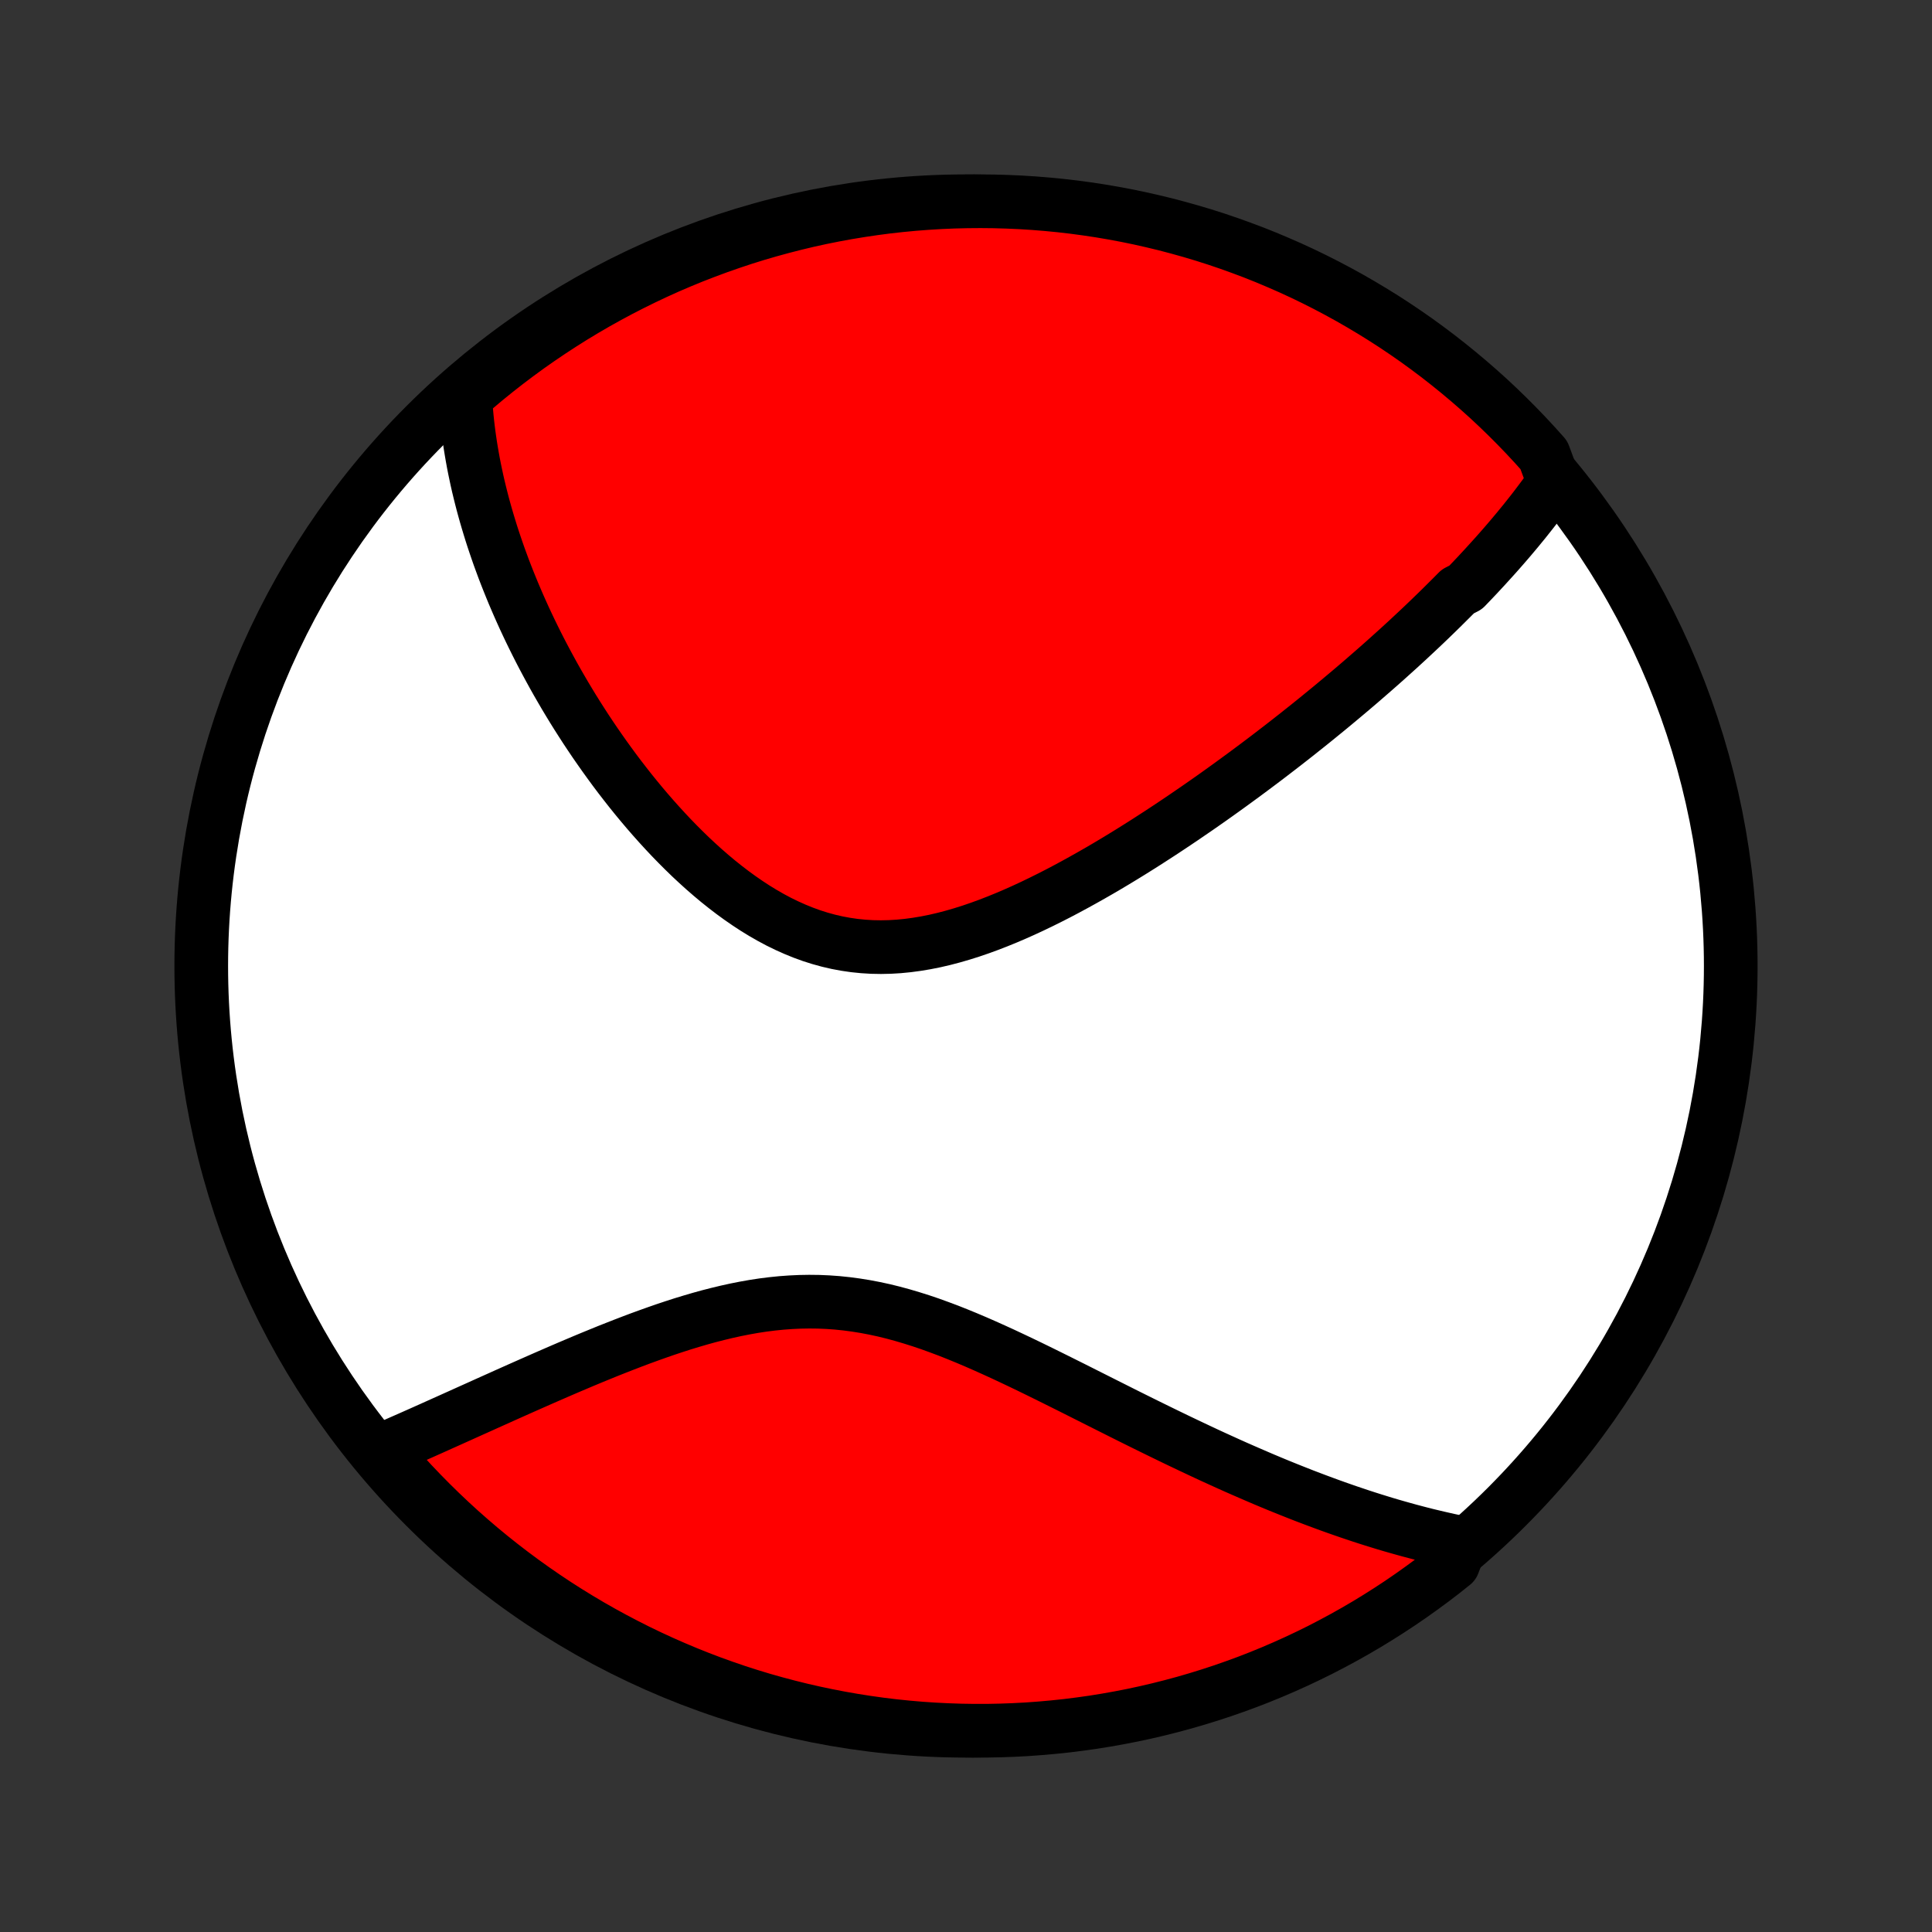 <?xml version="1.0" encoding="utf-8" standalone="no"?>
<!DOCTYPE svg PUBLIC "-//W3C//DTD SVG 1.1//EN"
  "http://www.w3.org/Graphics/SVG/1.1/DTD/svg11.dtd">
<!-- Created with matplotlib (http://matplotlib.org/) -->
<svg height="72pt" version="1.1" viewBox="0 0 72 72" width="72pt" xmlns="http://www.w3.org/2000/svg" xmlns:xlink="http://www.w3.org/1999/xlink">
 <rect x="0" y="0" width="72" height="72" fill="#333333" stroke="none"/>
 <defs>
  <style type="text/css">
*{stroke-linecap:butt;stroke-linejoin:round;}
  </style>
 </defs>
 <g id="figure_1">
  <g id="patch_1">
   <path d="
M0 72
L72 72
L72 0
L0 0
z
" style="fill:none;"/>
  </g>
  <g id="axes_1">
   <g id="PatchCollection_1">
    <defs>
     <path d="
M36 -7.5
C43.558 -7.5 50.808 -10.503 56.153 -15.848
C61.497 -21.192 64.5 -28.442 64.5 -36
C64.5 -43.558 61.497 -50.808 56.153 -56.153
C50.808 -61.497 43.558 -64.5 36 -64.5
C28.442 -64.5 21.192 -61.497 15.848 -56.153
C10.503 -50.808 7.5 -43.558 7.5 -36
C7.5 -28.442 10.503 -21.192 15.848 -15.848
C21.192 -10.503 28.442 -7.5 36 -7.5
z
" id="C0_0_a811fe30f3"/>
     <path d="
M57.908 -54.033
L57.792 -53.867
L57.674 -53.702
L57.555 -53.538
L57.434 -53.375
L57.312 -53.213
L57.189 -53.051
L57.064 -52.891
L56.938 -52.732
L56.812 -52.573
L56.683 -52.416
L56.554 -52.258
L56.423 -52.102
L56.292 -51.946
L56.159 -51.791
L56.025 -51.636
L55.89 -51.482
L55.754 -51.328
L55.616 -51.175
L55.477 -51.022
L55.338 -50.869
L55.197 -50.717
L55.055 -50.564
L54.912 -50.413
L54.767 -50.261
L54.621 -50.109
L54.327 -49.958
L54.177 -49.806
L54.026 -49.655
L53.874 -49.504
L53.721 -49.352
L53.566 -49.2
L53.41 -49.049
L53.253 -48.897
L53.094 -48.745
L52.934 -48.593
L52.772 -48.441
L52.608 -48.288
L52.444 -48.135
L52.277 -47.982
L52.109 -47.828
L51.939 -47.675
L51.767 -47.52
L51.594 -47.365
L51.419 -47.21
L51.242 -47.054
L51.063 -46.898
L50.882 -46.741
L50.7 -46.583
L50.515 -46.425
L50.328 -46.266
L50.139 -46.107
L49.948 -45.947
L49.755 -45.786
L49.56 -45.624
L49.362 -45.462
L49.162 -45.299
L48.96 -45.135
L48.755 -44.97
L48.547 -44.805
L48.338 -44.638
L48.125 -44.471
L47.91 -44.303
L47.692 -44.134
L47.472 -43.965
L47.249 -43.794
L47.023 -43.623
L46.794 -43.451
L46.562 -43.278
L46.327 -43.104
L46.089 -42.93
L45.849 -42.755
L45.605 -42.579
L45.358 -42.402
L45.108 -42.225
L44.854 -42.047
L44.598 -41.869
L44.338 -41.691
L44.075 -41.511
L43.809 -41.332
L43.54 -41.153
L43.267 -40.973
L42.991 -40.794
L42.712 -40.614
L42.429 -40.435
L42.143 -40.256
L41.854 -40.078
L41.562 -39.901
L41.267 -39.725
L40.968 -39.55
L40.666 -39.377
L40.362 -39.206
L40.054 -39.036
L39.744 -38.869
L39.431 -38.704
L39.115 -38.543
L38.797 -38.385
L38.477 -38.231
L38.154 -38.081
L37.829 -37.936
L37.502 -37.796
L37.173 -37.662
L36.843 -37.534
L36.511 -37.413
L36.178 -37.299
L35.844 -37.194
L35.509 -37.097
L35.174 -37.009
L34.838 -36.931
L34.502 -36.864
L34.167 -36.808
L33.831 -36.763
L33.497 -36.73
L33.163 -36.71
L32.831 -36.703
L32.5 -36.709
L32.171 -36.729
L31.844 -36.762
L31.519 -36.809
L31.197 -36.869
L30.877 -36.943
L30.56 -37.03
L30.245 -37.13
L29.934 -37.243
L29.627 -37.368
L29.323 -37.504
L29.022 -37.651
L28.726 -37.809
L28.433 -37.977
L28.144 -38.154
L27.86 -38.34
L27.579 -38.534
L27.303 -38.735
L27.031 -38.943
L26.763 -39.157
L26.5 -39.377
L26.241 -39.602
L25.987 -39.832
L25.737 -40.065
L25.492 -40.303
L25.252 -40.543
L25.015 -40.787
L24.784 -41.033
L24.557 -41.281
L24.334 -41.531
L24.116 -41.782
L23.902 -42.035
L23.693 -42.288
L23.488 -42.542
L23.288 -42.797
L23.091 -43.052
L22.899 -43.307
L22.712 -43.562
L22.528 -43.817
L22.349 -44.071
L22.173 -44.325
L22.002 -44.578
L21.834 -44.831
L21.671 -45.083
L21.511 -45.334
L21.355 -45.584
L21.203 -45.834
L21.054 -46.082
L20.91 -46.329
L20.768 -46.575
L20.63 -46.82
L20.496 -47.064
L20.365 -47.307
L20.237 -47.548
L20.112 -47.789
L19.991 -48.028
L19.873 -48.266
L19.758 -48.502
L19.646 -48.738
L19.537 -48.972
L19.431 -49.206
L19.328 -49.438
L19.228 -49.669
L19.13 -49.899
L19.036 -50.128
L18.944 -50.356
L18.855 -50.582
L18.768 -50.808
L18.685 -51.033
L18.603 -51.257
L18.525 -51.48
L18.449 -51.703
L18.375 -51.924
L18.304 -52.145
L18.236 -52.365
L18.17 -52.584
L18.106 -52.803
L18.045 -53.021
L17.986 -53.238
L17.93 -53.455
L17.876 -53.672
L17.824 -53.888
L17.775 -54.103
L17.729 -54.319
L17.684 -54.534
L17.642 -54.748
L17.603 -54.963
L17.566 -55.177
L17.531 -55.391
L17.499 -55.605
L17.469 -55.819
L17.442 -56.033
L17.417 -56.247
L17.395 -56.462
L17.376 -56.676
L17.359 -56.89
L17.345 -57.105
L17.333 -57.32
L17.712 -57.535
L18.096 -57.858
L18.486 -58.174
L18.881 -58.483
L19.281 -58.785
L19.686 -59.081
L20.097 -59.369
L20.512 -59.65
L20.932 -59.924
L21.356 -60.191
L21.785 -60.45
L22.218 -60.702
L22.656 -60.946
L23.097 -61.183
L23.543 -61.412
L23.992 -61.633
L24.445 -61.847
L24.901 -62.053
L25.361 -62.25
L25.824 -62.44
L26.291 -62.621
L26.76 -62.795
L27.232 -62.96
L27.706 -63.118
L28.183 -63.267
L28.663 -63.407
L29.145 -63.539
L29.628 -63.663
L30.114 -63.779
L30.602 -63.886
L31.091 -63.984
L31.582 -64.074
L32.074 -64.155
L32.567 -64.228
L33.061 -64.293
L33.556 -64.348
L34.052 -64.395
L34.549 -64.433
L35.046 -64.463
L35.543 -64.484
L36.041 -64.496
L36.538 -64.5
L37.035 -64.495
L37.532 -64.481
L38.029 -64.459
L38.524 -64.428
L39.019 -64.388
L39.514 -64.34
L40.007 -64.283
L40.498 -64.217
L40.989 -64.143
L41.478 -64.06
L41.965 -63.969
L42.451 -63.869
L42.934 -63.76
L43.416 -63.644
L43.895 -63.518
L44.371 -63.385
L44.846 -63.243
L45.317 -63.093
L45.786 -62.934
L46.251 -62.767
L46.714 -62.593
L47.173 -62.41
L47.629 -62.218
L48.081 -62.02
L48.53 -61.813
L48.975 -61.598
L49.416 -61.375
L49.852 -61.145
L50.285 -60.907
L50.713 -60.661
L51.137 -60.408
L51.556 -60.148
L51.971 -59.88
L52.38 -59.605
L52.785 -59.323
L53.184 -59.033
L53.578 -58.737
L53.967 -58.433
L54.35 -58.123
L54.728 -57.806
L55.1 -57.483
L55.467 -57.153
L55.827 -56.816
L56.181 -56.473
L56.529 -56.124
L56.871 -55.769
L57.207 -55.407
L57.536 -55.04
z
" id="C0_1_181b93dc5c"/>
     <path d="
M54.455 -14.505
L54.242 -14.549
L54.029 -14.594
L53.815 -14.642
L53.6 -14.691
L53.385 -14.742
L53.168 -14.794
L52.951 -14.849
L52.733 -14.906
L52.514 -14.964
L52.294 -15.025
L52.073 -15.087
L51.85 -15.151
L51.627 -15.217
L51.402 -15.286
L51.176 -15.356
L50.949 -15.428
L50.721 -15.502
L50.491 -15.579
L50.259 -15.657
L50.026 -15.738
L49.792 -15.82
L49.555 -15.905
L49.318 -15.992
L49.078 -16.081
L48.837 -16.172
L48.593 -16.265
L48.349 -16.361
L48.102 -16.459
L47.853 -16.559
L47.602 -16.661
L47.349 -16.766
L47.094 -16.873
L46.837 -16.983
L46.578 -17.095
L46.316 -17.209
L46.052 -17.325
L45.786 -17.444
L45.518 -17.566
L45.247 -17.689
L44.974 -17.815
L44.699 -17.944
L44.421 -18.075
L44.141 -18.208
L43.858 -18.343
L43.573 -18.481
L43.285 -18.621
L42.995 -18.763
L42.702 -18.907
L42.407 -19.053
L42.109 -19.201
L41.809 -19.351
L41.507 -19.503
L41.202 -19.656
L40.894 -19.811
L40.584 -19.967
L40.272 -20.124
L39.958 -20.282
L39.641 -20.44
L39.322 -20.599
L39.001 -20.758
L38.678 -20.917
L38.352 -21.076
L38.025 -21.233
L37.696 -21.389
L37.365 -21.544
L37.032 -21.696
L36.698 -21.846
L36.362 -21.993
L36.025 -22.136
L35.686 -22.275
L35.346 -22.41
L35.004 -22.538
L34.662 -22.662
L34.319 -22.778
L33.974 -22.887
L33.629 -22.989
L33.283 -23.083
L32.937 -23.168
L32.59 -23.243
L32.243 -23.309
L31.895 -23.365
L31.548 -23.411
L31.2 -23.447
L30.853 -23.472
L30.506 -23.487
L30.159 -23.491
L29.813 -23.485
L29.467 -23.469
L29.123 -23.444
L28.779 -23.409
L28.437 -23.366
L28.096 -23.314
L27.757 -23.254
L27.419 -23.187
L27.083 -23.113
L26.75 -23.033
L26.418 -22.948
L26.088 -22.857
L25.761 -22.761
L25.436 -22.662
L25.114 -22.558
L24.795 -22.452
L24.479 -22.342
L24.165 -22.23
L23.855 -22.117
L23.547 -22.001
L23.243 -21.884
L22.942 -21.766
L22.644 -21.648
L22.35 -21.528
L22.059 -21.409
L21.771 -21.289
L21.487 -21.169
L21.206 -21.05
L20.929 -20.931
L20.655 -20.812
L20.384 -20.694
L20.117 -20.577
L19.854 -20.461
L19.594 -20.346
L19.337 -20.232
L19.084 -20.119
L18.833 -20.007
L18.587 -19.896
L18.343 -19.787
L18.103 -19.679
L17.866 -19.572
L17.632 -19.467
L17.401 -19.363
L17.173 -19.26
L16.948 -19.159
L16.726 -19.059
L16.507 -18.961
L16.291 -18.864
L16.078 -18.768
L15.867 -18.674
L15.659 -18.581
L15.454 -18.49
L15.251 -18.4
L15.051 -18.312
L14.853 -18.225
L14.658 -18.139
L14.465 -18.054
L14.274 -17.971
L14.352 -17.889
L14.679 -17.463
L15.012 -17.088
L15.351 -16.719
L15.697 -16.356
L16.05 -15.998
L16.408 -15.647
L16.772 -15.302
L17.142 -14.963
L17.518 -14.631
L17.899 -14.305
L18.286 -13.986
L18.679 -13.673
L19.076 -13.368
L19.479 -13.069
L19.887 -12.777
L20.3 -12.492
L20.717 -12.214
L21.139 -11.944
L21.566 -11.681
L21.997 -11.425
L22.433 -11.177
L22.872 -10.937
L23.316 -10.704
L23.763 -10.478
L24.214 -10.261
L24.669 -10.051
L25.127 -9.85
L25.588 -9.656
L26.053 -9.47
L26.52 -9.292
L26.991 -9.123
L27.464 -8.961
L27.94 -8.808
L28.418 -8.663
L28.899 -8.527
L29.382 -8.399
L29.866 -8.279
L30.353 -8.168
L30.842 -8.065
L31.331 -7.971
L31.823 -7.885
L32.316 -7.808
L32.809 -7.739
L33.304 -7.679
L33.8 -7.628
L34.296 -7.585
L34.793 -7.551
L35.29 -7.526
L35.787 -7.509
L36.285 -7.501
L36.782 -7.501
L37.279 -7.511
L37.776 -7.529
L38.272 -7.555
L38.767 -7.591
L39.262 -7.635
L39.756 -7.687
L40.248 -7.749
L40.739 -7.818
L41.229 -7.897
L41.717 -7.984
L42.203 -8.079
L42.688 -8.183
L43.171 -8.296
L43.651 -8.417
L44.129 -8.546
L44.604 -8.684
L45.077 -8.83
L45.547 -8.984
L46.014 -9.147
L46.479 -9.317
L46.94 -9.496
L47.397 -9.683
L47.851 -9.878
L48.302 -10.081
L48.749 -10.292
L49.192 -10.51
L49.63 -10.737
L50.065 -10.971
L50.496 -11.213
L50.922 -11.462
L51.343 -11.719
L51.76 -11.983
L52.172 -12.254
L52.579 -12.533
L52.981 -12.819
L53.378 -13.111
L53.77 -13.411
L54.156 -13.718
z
" id="C0_2_48d2b7e494"/>
    </defs>
    <g clip-path="url(#p1bffca34e9)">
     <use style="fill:#ffffff;stroke:#000000;stroke-width:2.0;" x="0.0" xlink:href="#C0_0_a811fe30f3" y="72.0"/>
    </g>
    <g clip-path="url(#p1bffca34e9)">
     <use style="fill:#ff0000;stroke:#000000;stroke-width:2.0;" x="0.0" xlink:href="#C0_1_181b93dc5c" y="72.0"/>
    </g>
    <g clip-path="url(#p1bffca34e9)">
     <use style="fill:#ff0000;stroke:#000000;stroke-width:2.0;" x="0.0" xlink:href="#C0_2_48d2b7e494" y="72.0"/>
    </g>
   </g>
  </g>
 </g>
 <defs>
  <clipPath id="p1bffca34e9">
   <rect height="72.0" width="72.0" x="0.0" y="0.0"/>
  </clipPath>
 </defs>
</svg>
